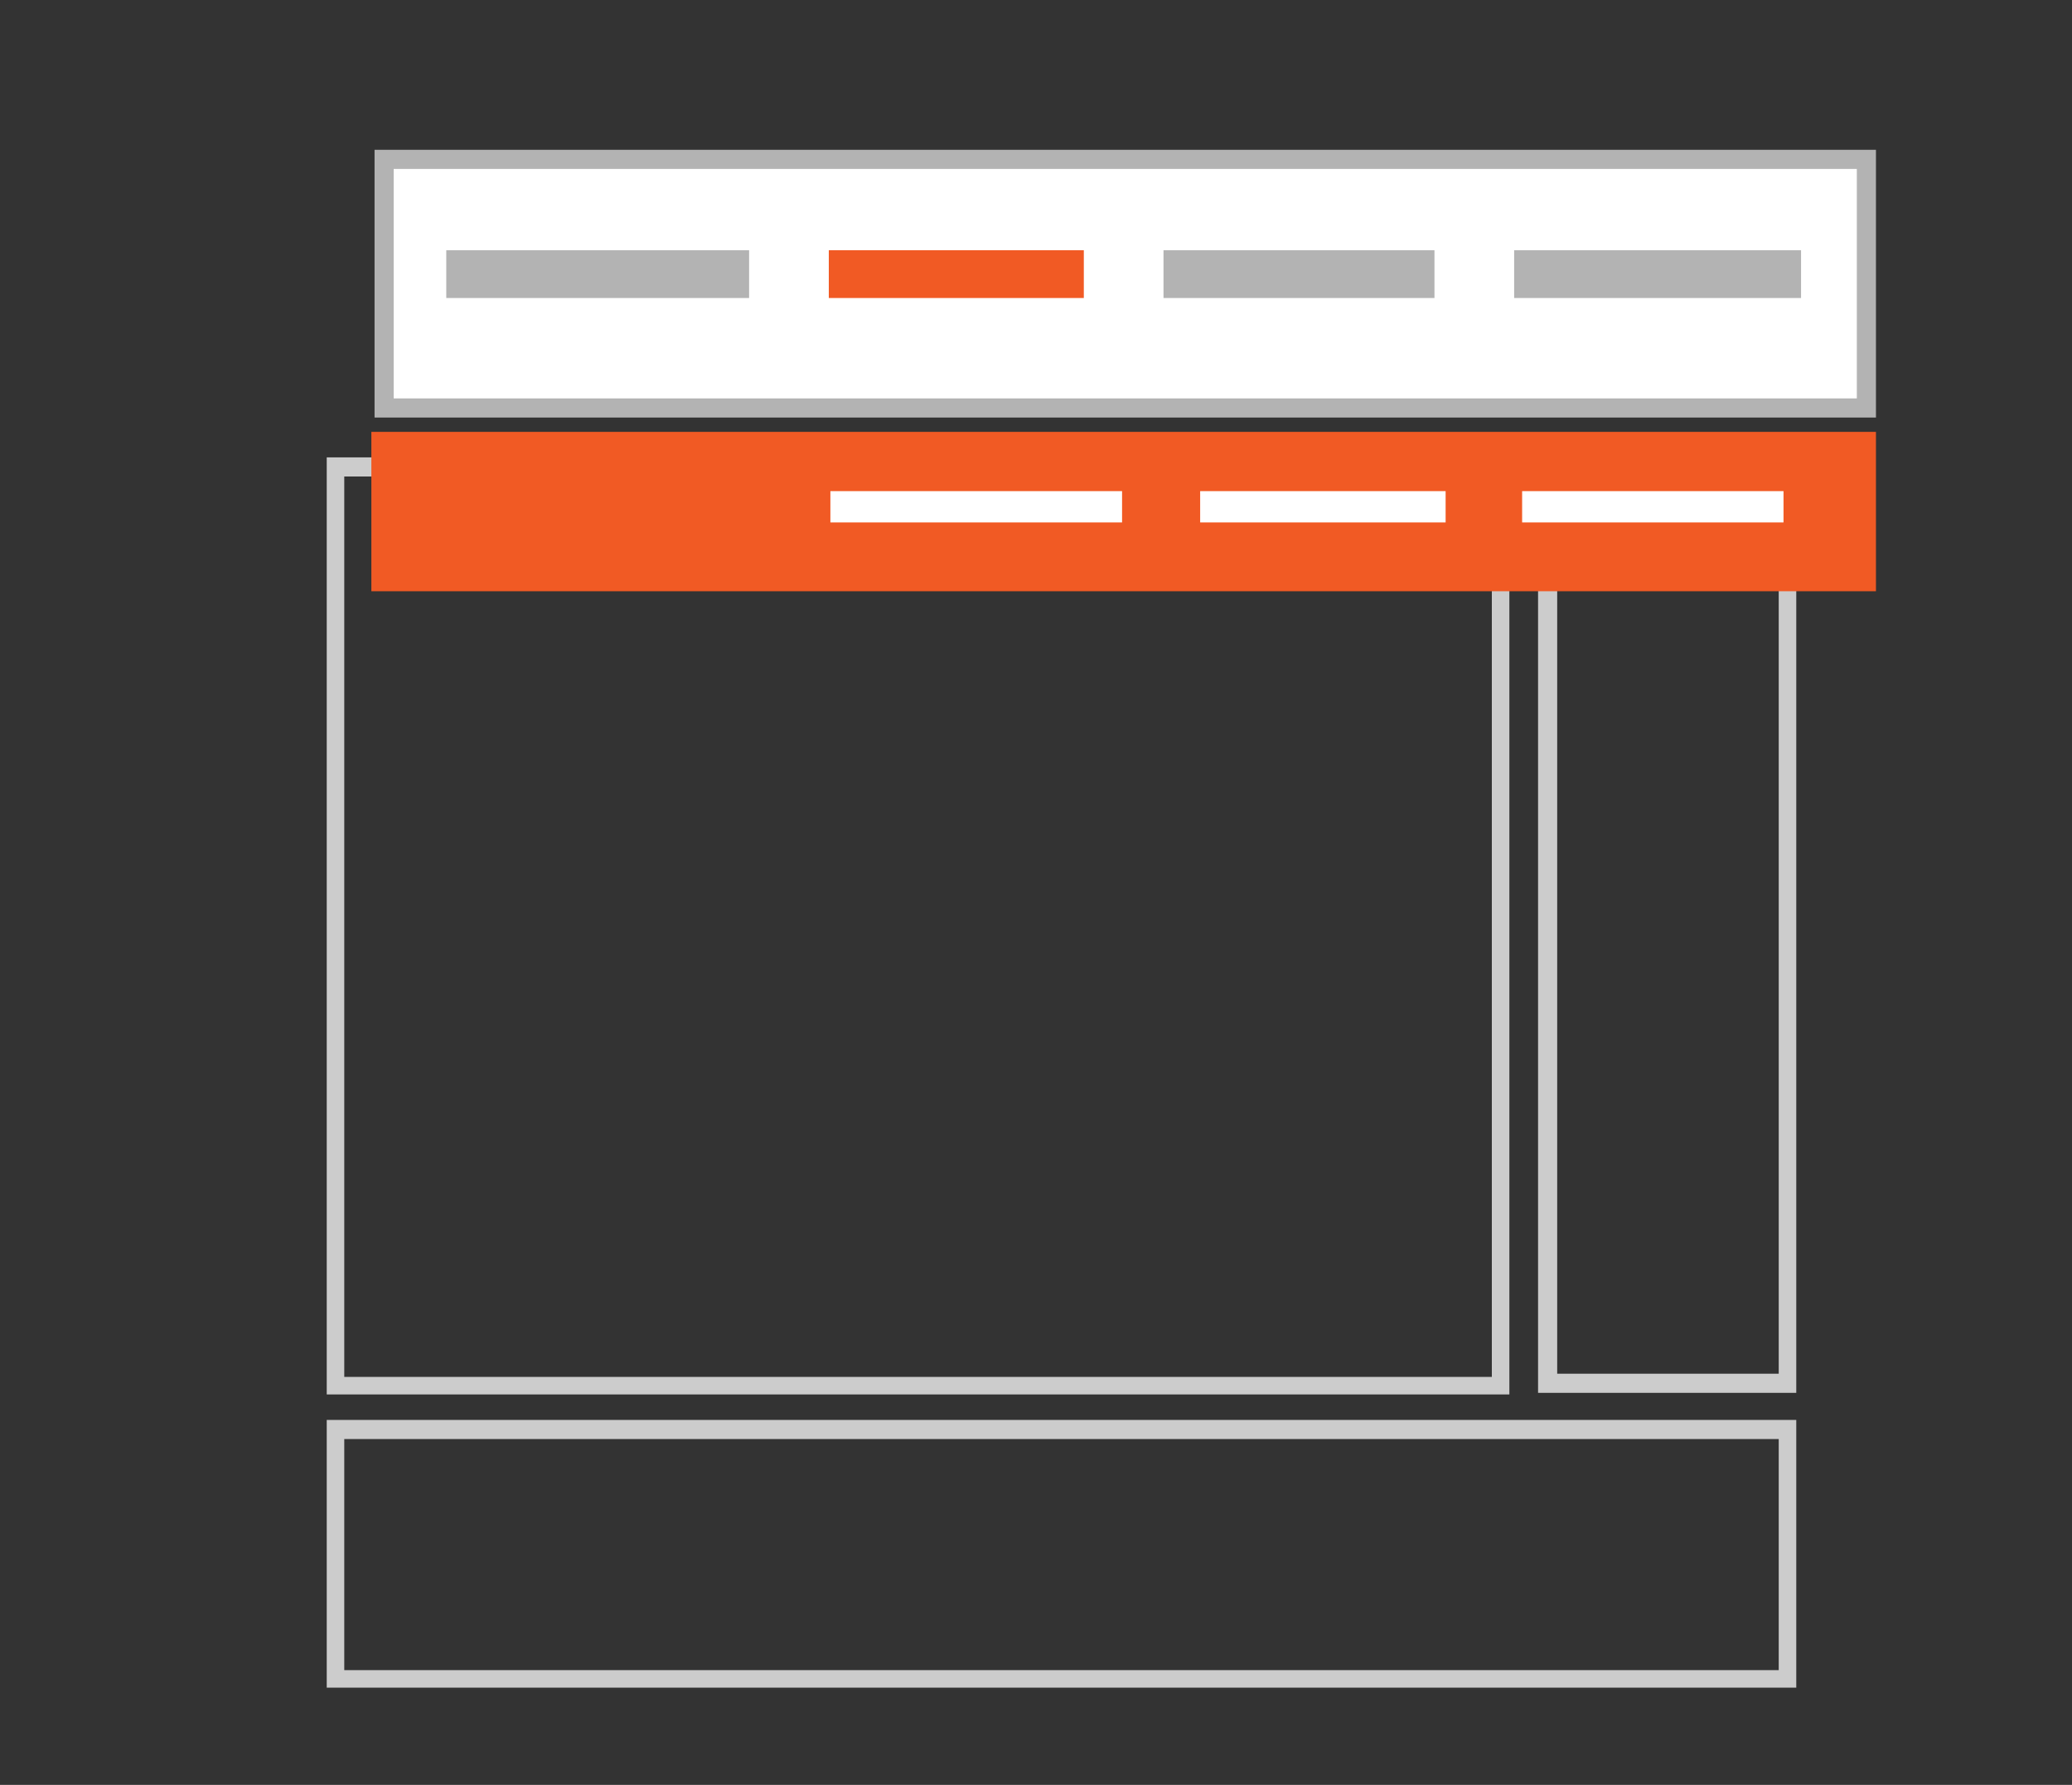 <?xml version="1.0" encoding="utf-8"?>
<!-- Generator: Adobe Illustrator 18.1.1, SVG Export Plug-In . SVG Version: 6.00 Build 0)  -->
<svg version="1.1" id="Layer_1" xmlns="http://www.w3.org/2000/svg" xmlns:xlink="http://www.w3.org/1999/xlink" x="0px" y="0px"
	 width="130px" height="112px" viewBox="-350 548.5 130 112" style="enable-background:new -355 530.5 130 130;"
	 xml:space="preserve">
<rect x="-350" y="548.5" width="130" height="112" fill="#333333" stroke="none"/>
<style type="text/css">
	.st0{fill:#CCCCCC;}
	.st1{fill:#F15A24;}
	.st2{fill:#FFFFFF;}
	.st3{fill:#B3B3B3;}
	.st4{fill:none;stroke:#B3B3B3;stroke-width:3;stroke-miterlimit:10;}
	.st5{fill:none;stroke:#F15A24;stroke-width:3;stroke-miterlimit:10;}
	.st6{fill:none;stroke:#FFFFFF;stroke-width:1.963;stroke-miterlimit:10;}
</style>
<g>
	<polygon class="st0" points="-237.8,653.9 -237.8,653.3 -328.4,653.3 -328.4,638.8 -238.4,638.8 -238.4,653.9 -237.8,653.9 
		-237.8,653.3 -237.8,653.9 -237.3,653.9 -237.3,637.6 -329.5,637.6 -329.5,654.4 -237.3,654.4 -237.3,653.9 	"/>
	<polygon class="st0" points="-252.9,635.3 -252.3,635.3 -252.3,578.4 -238.4,578.4 -238.4,634.7 -252.9,634.7 -252.9,635.3 
		-252.3,635.3 -252.9,635.3 -252.9,635.9 -237.3,635.9 -237.3,577.2 -253.5,577.2 -253.5,635.9 -252.9,635.9 	"/>
	<polygon class="st0" points="-329,635.4 -329,636 -255.3,636 -255.3,577.2 -329.5,577.2 -329.5,636 -329,636 -329,635.4 
		-328.4,635.4 -328.4,578.4 -256.4,578.4 -256.4,634.9 -329,634.9 -329,635.4 -328.4,635.4 	"/>
	<g>
		<rect x="-326.7" y="575.6" class="st1" width="94.4" height="10"/>
		<rect x="-326" y="558.2" class="st2" width="93" height="16"/>
		<polygon class="st3" points="-232.9,574.1 -232.9,573.5 -325.3,573.5 -325.3,559.1 -233.5,559.1 -233.5,574.1 -232.9,574.1 
			-232.9,573.5 -232.9,574.1 -232.3,574.1 -232.3,557.9 -326.5,557.9 -326.5,574.7 -232.3,574.7 -232.3,574.1 		"/>
		<line class="st4" x1="-322" y1="565.7" x2="-303" y2="565.7"/>
		<line class="st5" x1="-298" y1="565.7" x2="-282" y2="565.7"/>
		<line class="st4" x1="-277" y1="565.7" x2="-260" y2="565.7"/>
		<line class="st6" x1="-297.9" y1="580.3" x2="-279.6" y2="580.3"/>
		<line class="st6" x1="-274.7" y1="580.3" x2="-259.3" y2="580.3"/>
		<line class="st6" x1="-254.5" y1="580.3" x2="-238.1" y2="580.3"/>
		<line class="st4" x1="-255" y1="565.7" x2="-237" y2="565.7"/>
	</g>
</g>
</svg>

